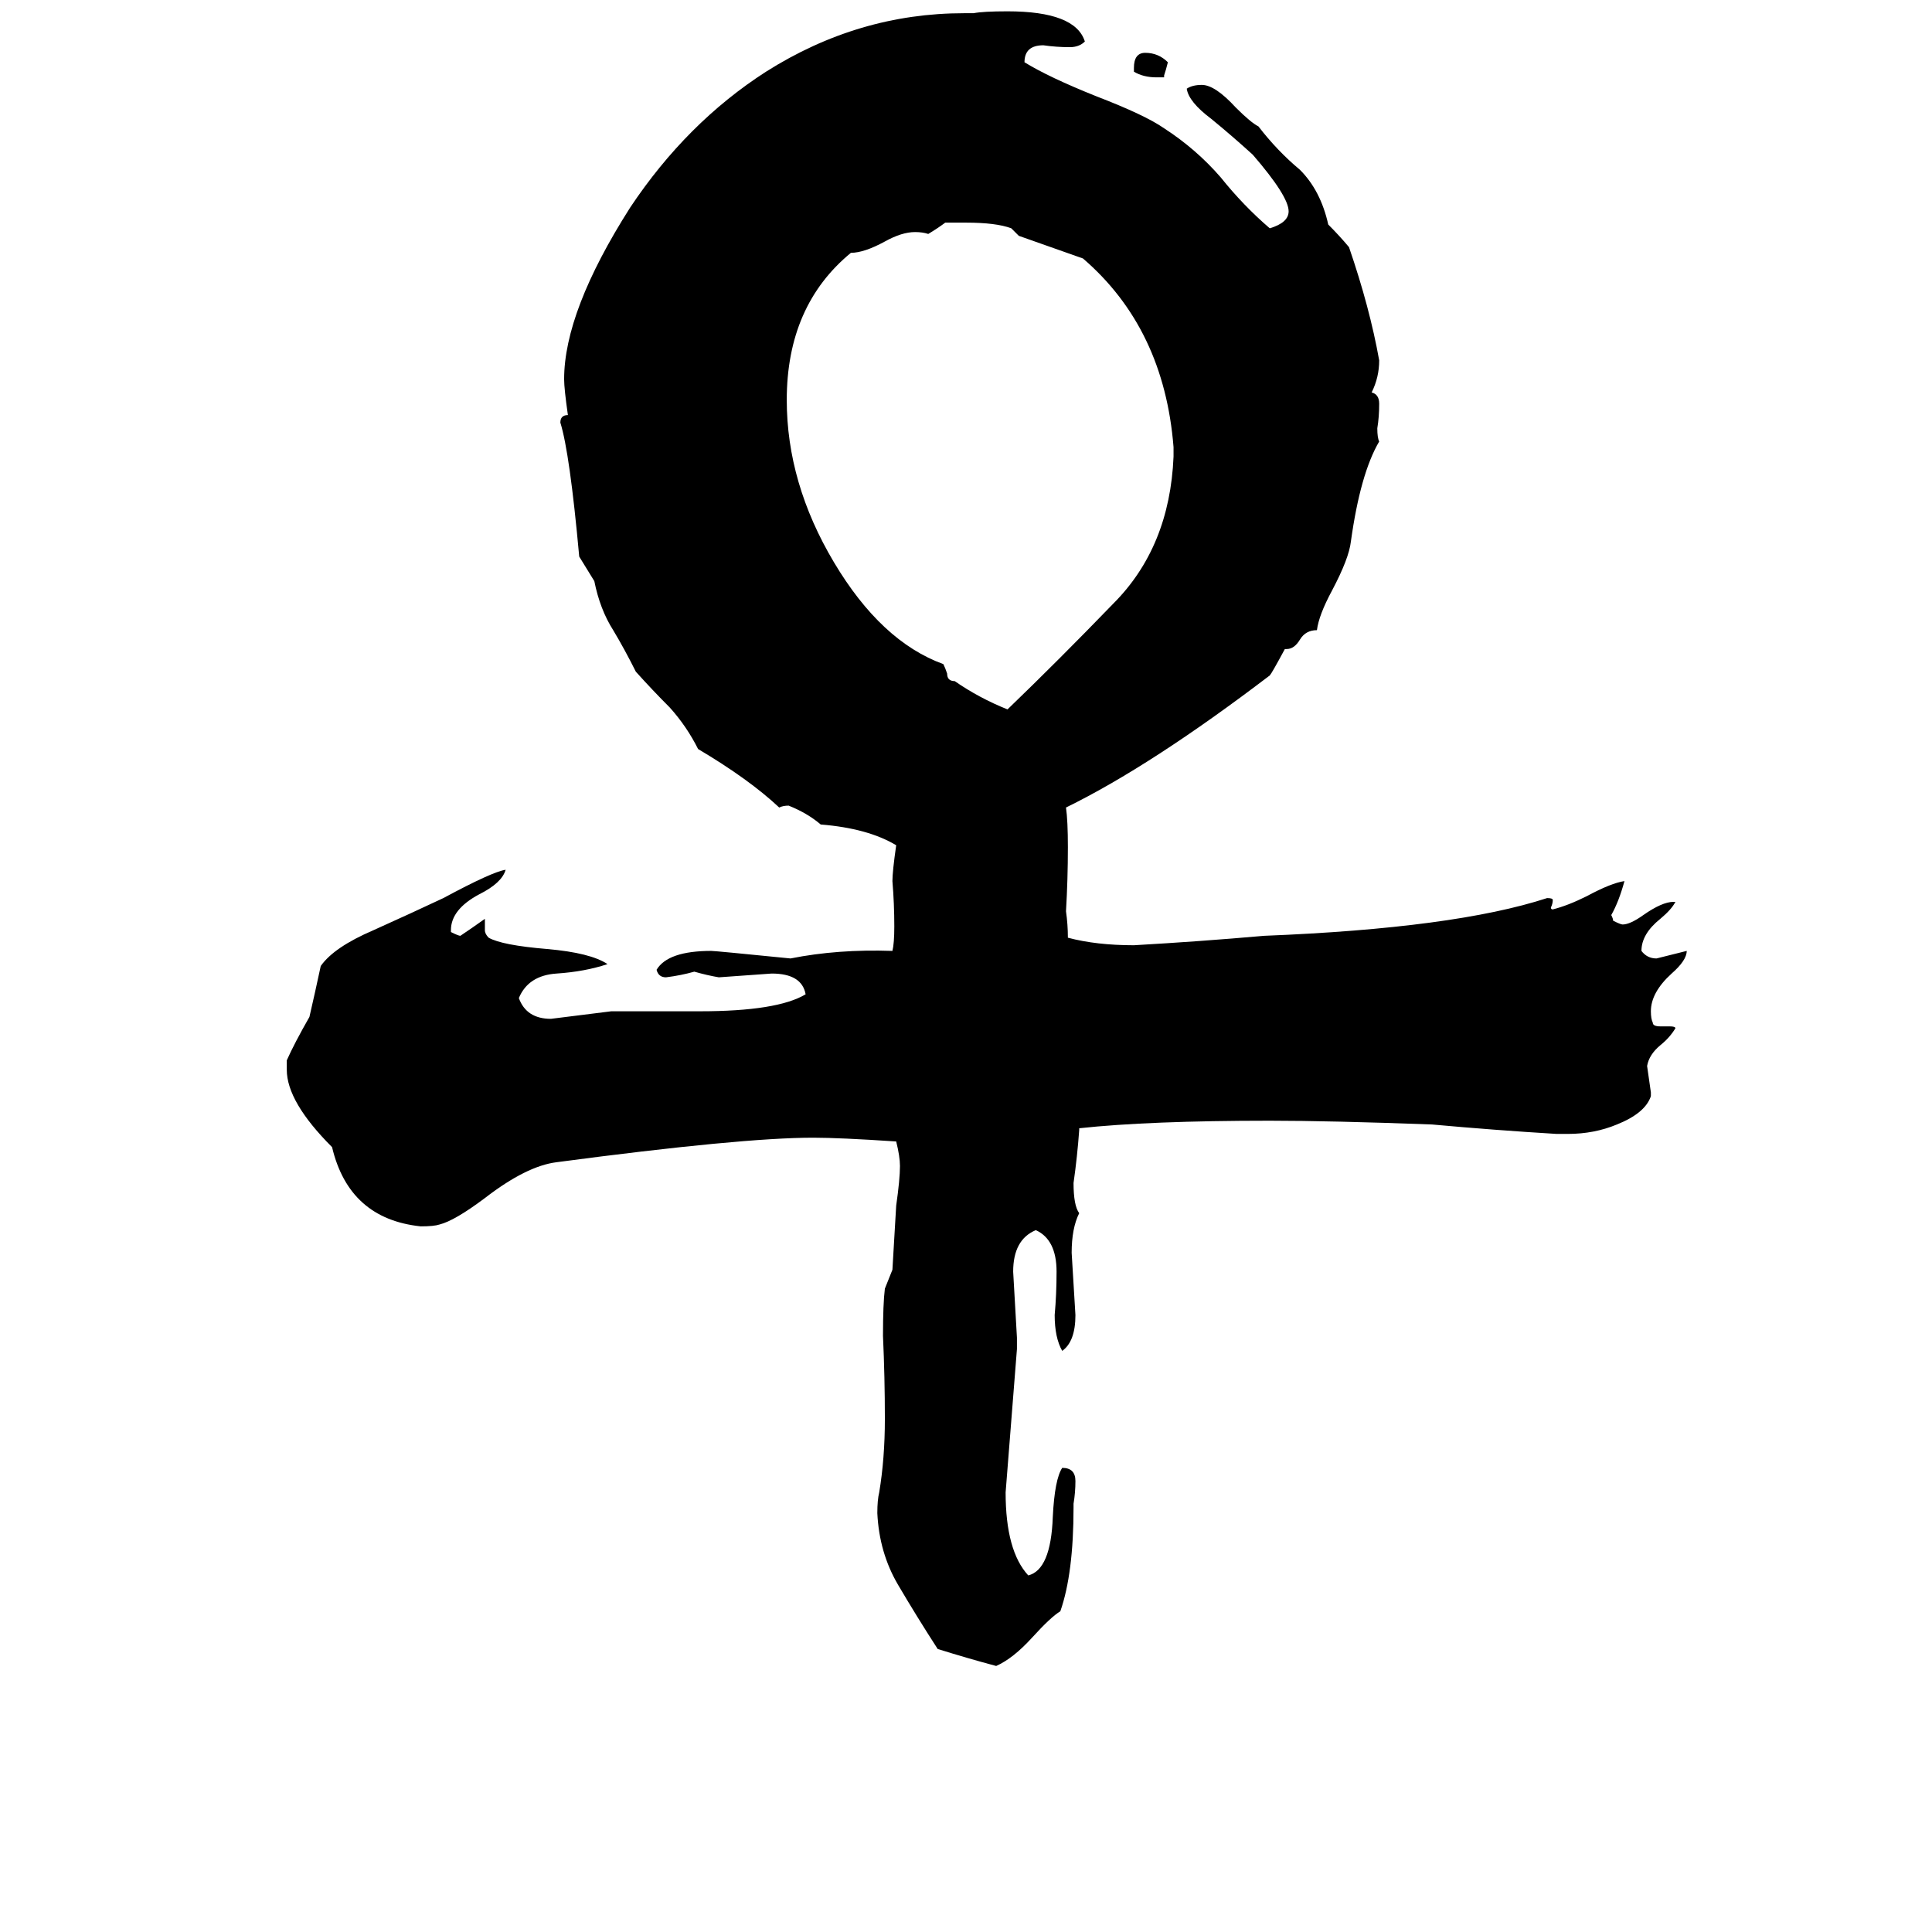 <svg xmlns="http://www.w3.org/2000/svg" viewBox="0 -800 1024 1024">
	<path fill="#000000" d="M617 -759H613Q606 -759 601 -762V-764Q601 -772 607 -772Q614 -772 619 -767Q618 -763 617 -760ZM875 -221V-219Q872 -210 857 -204Q845 -199 831 -199H825Q792 -201 759 -204Q705 -206 673 -206Q609 -206 572 -202V-201Q571 -187 569 -173Q569 -161 572 -157Q568 -149 568 -136Q569 -119 570 -103Q570 -89 563 -84Q559 -91 559 -103Q560 -114 560 -126Q560 -143 549 -148Q537 -143 537 -126Q538 -108 539 -91V-85Q536 -47 533 -9Q533 22 545 35Q557 32 558 4Q559 -16 563 -22Q570 -22 570 -15Q570 -9 569 -3V-1Q569 34 562 54Q557 57 547 68Q537 79 528 83Q513 79 497 74Q486 57 476 40Q466 23 465 2Q465 -5 466 -9Q469 -27 469 -48Q469 -70 468 -92Q468 -109 469 -117Q471 -122 473 -127Q474 -144 475 -161Q477 -175 477 -182Q477 -187 475 -195Q445 -197 431 -197Q393 -197 295 -184Q279 -182 257 -165Q241 -153 233 -151Q230 -150 223 -150Q185 -154 176 -192Q152 -216 152 -233V-238Q156 -247 164 -261Q167 -274 170 -288Q177 -298 198 -307Q218 -316 235 -324Q261 -338 268 -339Q266 -332 254 -326Q239 -318 239 -307V-306Q243 -304 244 -304Q250 -308 257 -313V-307Q257 -305 259 -303Q266 -299 290 -297Q313 -295 322 -289Q310 -285 295 -284Q280 -283 275 -271Q279 -260 292 -260Q308 -262 324 -264H371Q412 -264 427 -273Q425 -284 409 -284Q395 -283 381 -282Q375 -283 368 -285Q361 -283 353 -282Q349 -282 348 -286Q354 -296 377 -296Q379 -296 419 -292Q444 -297 473 -296Q474 -300 474 -309Q474 -321 473 -333Q473 -338 475 -352Q460 -361 435 -363Q428 -369 418 -373Q415 -373 413 -372Q397 -387 370 -403Q364 -415 355 -425Q346 -434 337 -444Q331 -456 325 -466Q318 -477 315 -492L307 -505Q302 -560 297 -576Q297 -580 301 -580Q299 -594 299 -599Q299 -635 334 -690Q364 -735 406 -762Q455 -793 511 -793H516Q521 -794 534 -794Q570 -794 575 -778Q572 -775 567 -775Q560 -775 553 -776Q543 -776 543 -767Q556 -759 581 -749Q607 -739 617 -732Q634 -721 647 -706Q659 -691 673 -679Q683 -682 683 -688Q683 -696 664 -718Q653 -728 642 -737Q630 -746 629 -753Q632 -755 637 -755Q644 -755 655 -743Q663 -735 667 -733Q677 -720 689 -710Q700 -699 704 -681Q710 -675 715 -669Q726 -637 731 -609Q731 -600 727 -592Q731 -591 731 -586Q731 -579 730 -573Q730 -568 731 -566Q721 -549 716 -513Q715 -504 706 -487Q699 -474 698 -466Q692 -466 689 -461Q686 -456 682 -456H681Q674 -443 673 -442Q610 -394 565 -372Q566 -365 566 -351Q566 -334 565 -317Q566 -310 566 -303Q581 -299 601 -299Q636 -301 670 -304Q771 -308 820 -324Q823 -324 823 -323Q823 -321 822 -319Q822 -318 823 -318Q831 -320 841 -325Q854 -332 861 -333Q858 -322 854 -315Q855 -313 855 -312Q859 -310 860 -310Q864 -310 871 -315Q881 -322 887 -322H888Q886 -318 880 -313Q870 -305 870 -296Q873 -292 878 -292Q886 -294 894 -296Q894 -291 886 -284Q875 -274 875 -264Q875 -260 876 -258Q876 -256 880 -256H885Q888 -256 888 -255Q885 -250 880 -246Q874 -241 873 -235Q874 -228 875 -221ZM622 -558V-563Q617 -626 574 -663Q557 -669 540 -675Q538 -677 536 -679Q528 -682 512 -682H501Q497 -679 492 -676Q489 -677 485 -677Q478 -677 469 -672Q458 -666 451 -666Q417 -638 417 -588Q417 -544 442 -502Q467 -460 500 -448Q501 -446 502 -443Q502 -439 506 -439Q519 -430 534 -424Q561 -450 590 -480Q620 -510 622 -558Z"/>
</svg>